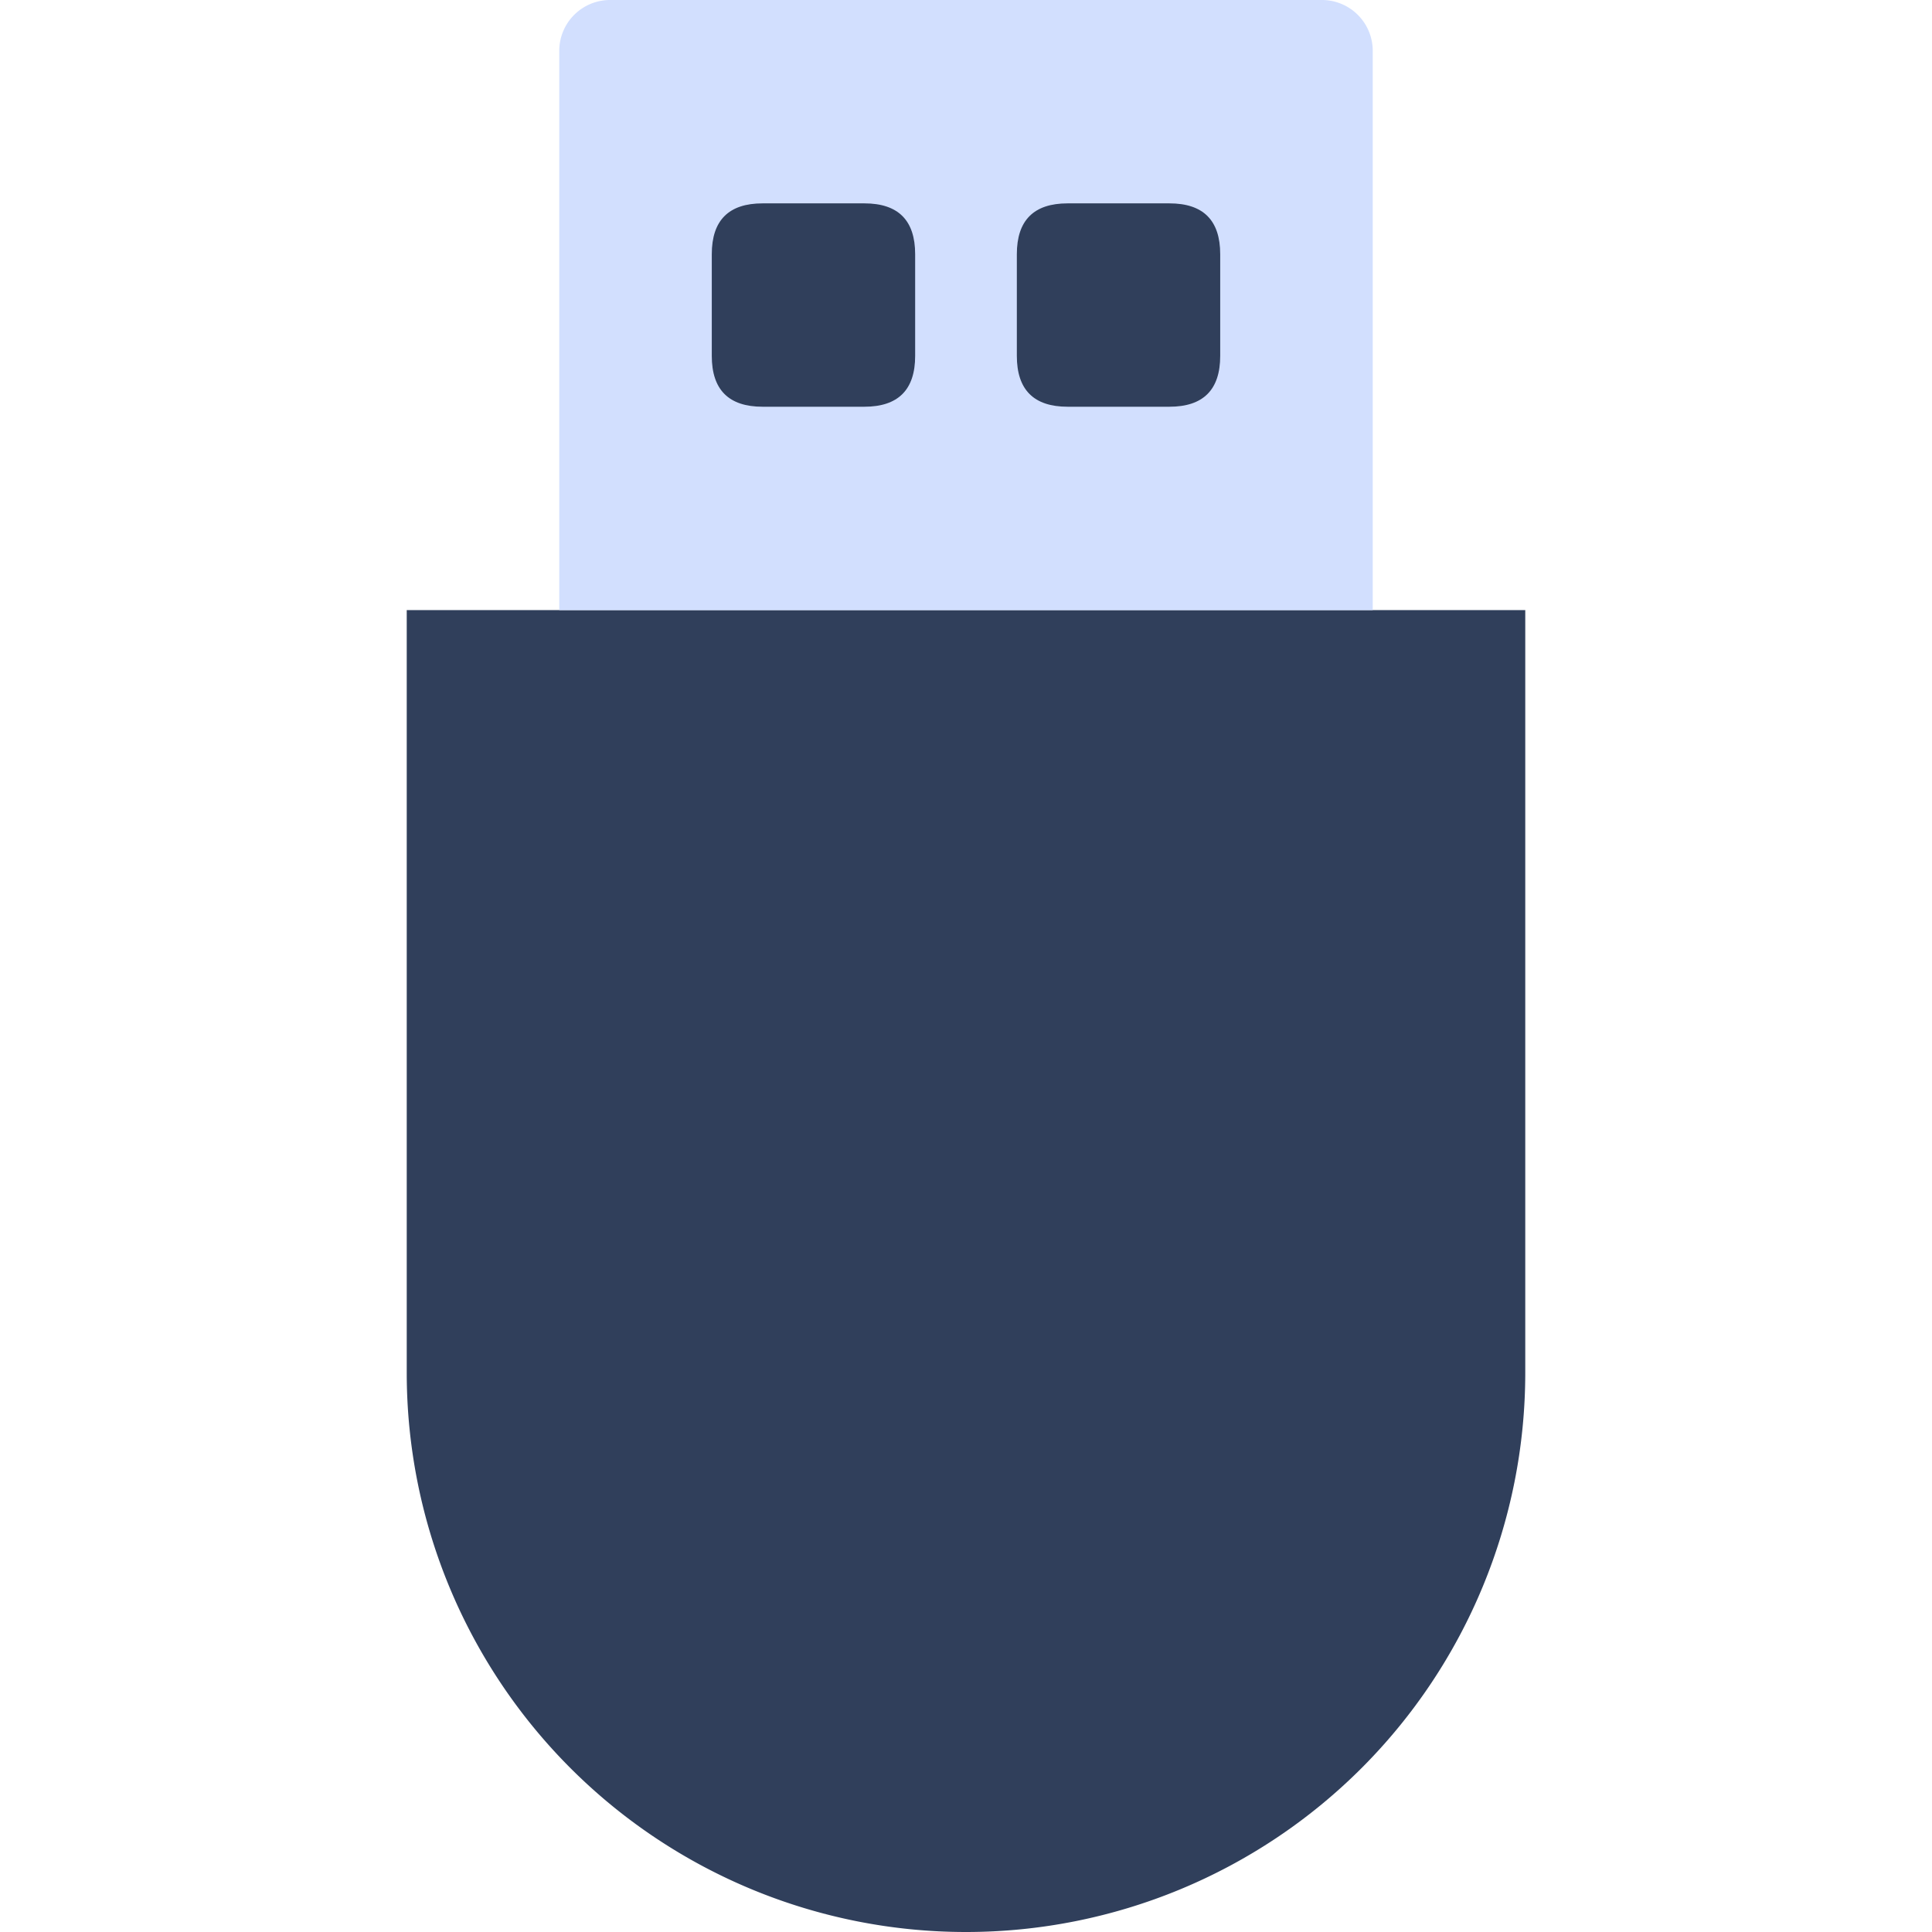 <?xml version="1.0" standalone="no"?><!DOCTYPE svg PUBLIC "-//W3C//DTD SVG 1.1//EN" "http://www.w3.org/Graphics/SVG/1.1/DTD/svg11.dtd"><svg t="1630075888923" class="icon" viewBox="0 0 1024 1024" version="1.1" xmlns="http://www.w3.org/2000/svg" p-id="4218" xmlns:xlink="http://www.w3.org/1999/xlink" width="200" height="200"><defs><style type="text/css"></style></defs><path d="M512 1024a296.421 296.421 0 0 1-296.421-296.421v-404.211h592.842v404.211a296.421 296.421 0 0 1-296.421 296.421z" fill="#303F5B" p-id="4219"></path><path d="M323.368 0h377.263a26.947 26.947 0 0 1 26.947 26.947v296.421h-431.158v-296.421a26.947 26.947 0 0 1 26.947-26.947z" fill="#D2DFFE" p-id="4220"></path><path d="M377.263 107.789m26.947 0l53.895 0q26.947 0 26.947 26.947l0 53.895q0 26.947-26.947 26.947l-53.895 0q-26.947 0-26.947-26.947l0-53.895q0-26.947 26.947-26.947Z" fill="#303F5B" p-id="4221"></path><path d="M538.947 107.789m26.947 0l53.895 0q26.947 0 26.947 26.947l0 53.895q0 26.947-26.947 26.947l-53.895 0q-26.947 0-26.947-26.947l0-53.895q0-26.947 26.947-26.947Z" fill="#303F5B" p-id="4222"></path></svg>